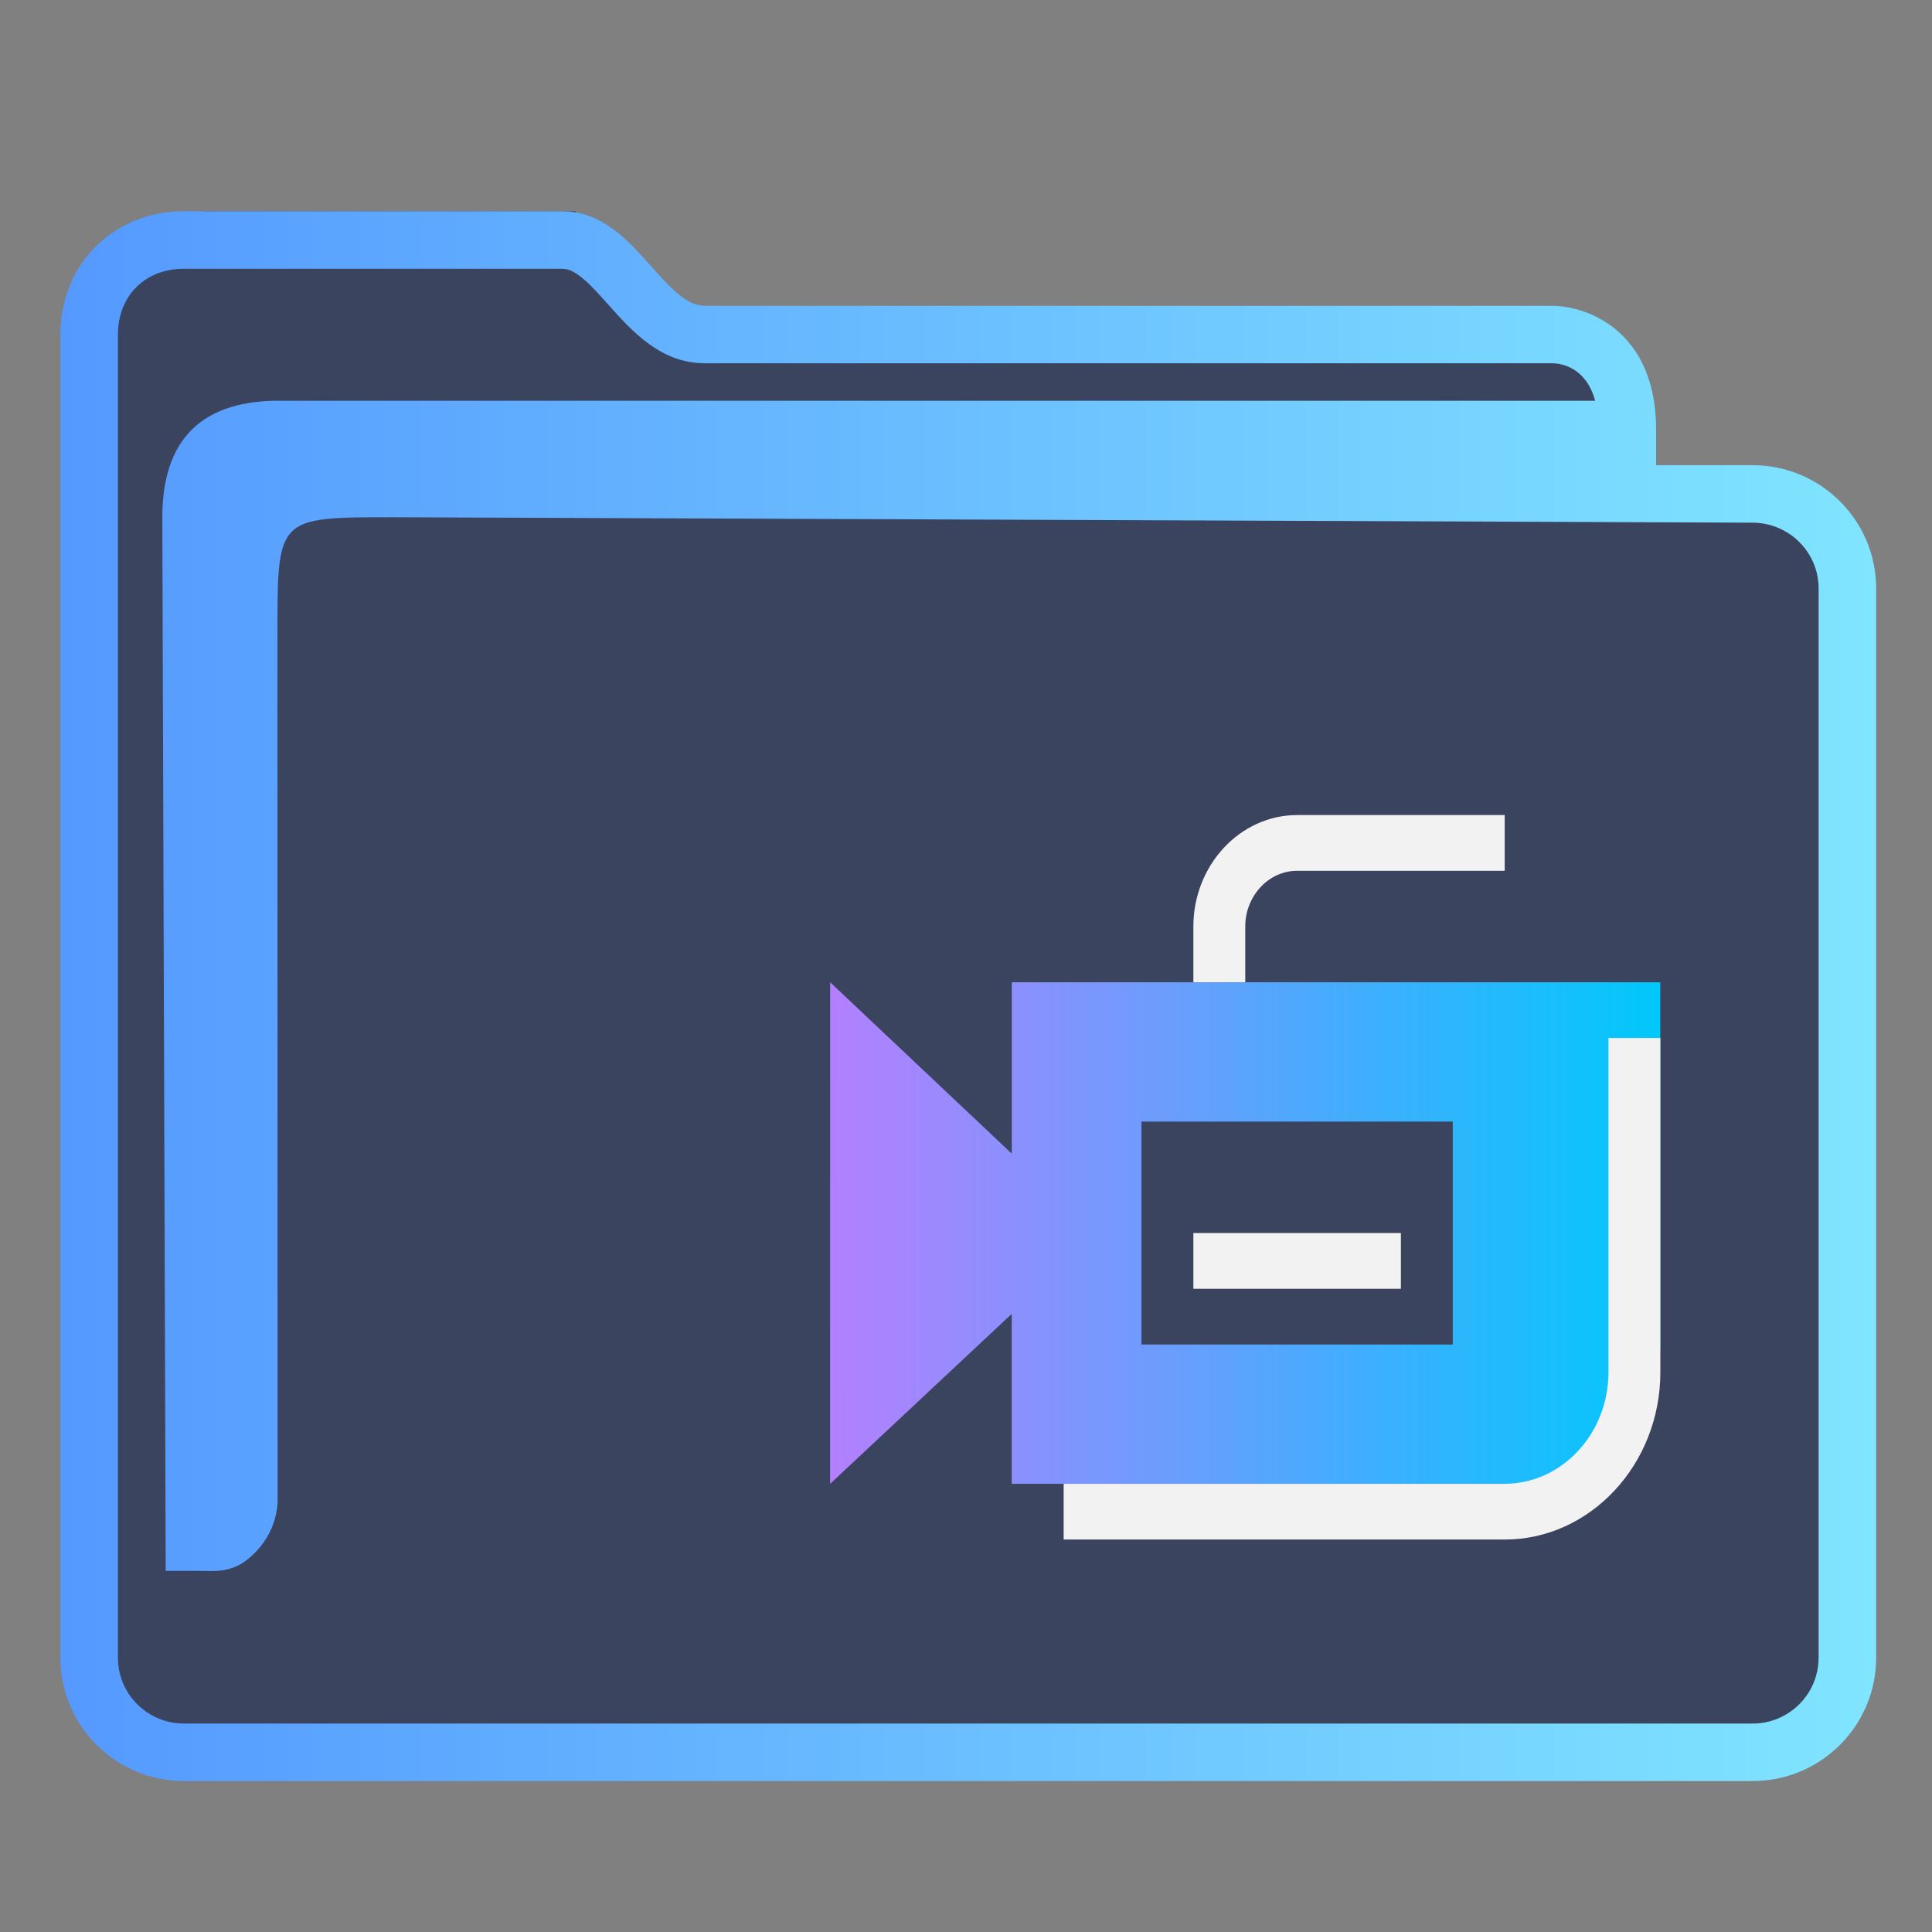 <?xml version="1.0" encoding="UTF-8" standalone="no"?>
<svg
   width="64"
   version="1.1"
   height="64"
   id="svg17"
   sodipodi:docname="folder-videos.svg"
   inkscape:version="1.1.2 (0a00cf5339, 2022-02-04)"
   xmlns:inkscape="http://www.inkscape.org/namespaces/inkscape"
   xmlns:sodipodi="http://sodipodi.sourceforge.net/DTD/sodipodi-0.dtd"
   xmlns:xlink="http://www.w3.org/1999/xlink"
   xmlns="http://www.w3.org/2000/svg"
   xmlns:svg="http://www.w3.org/2000/svg"
   xmlns:rdf="http://www.w3.org/1999/02/22-rdf-syntax-ns#"
   xmlns:cc="http://creativecommons.org/ns#"
   xmlns:dc="http://purl.org/dc/elements/1.1/">
  <rect width="100%" height="100%" fill="#808080" stroke="none"/>
  <sodipodi:namedview
     pagecolor="#ffffff"
     bordercolor="#666666"
     borderopacity="1"
     objecttolerance="10"
     gridtolerance="10"
     guidetolerance="10"
     inkscape:pageopacity="0"
     inkscape:pageshadow="2"
     inkscape:window-width="1920"
     inkscape:window-height="1007"
     id="namedview19"
     showgrid="true"
     inkscape:zoom="9.8125"
     inkscape:cx="49.171975"
     inkscape:cy="32"
     inkscape:window-x="0"
     inkscape:window-y="0"
     inkscape:window-maximized="1"
     inkscape:current-layer="layer1"
     inkscape:document-rotation="0"
     inkscape:pagecheckerboard="0">
    <inkscape:grid
       type="xygrid"
       id="grid1148" />
  </sodipodi:namedview>
  <defs
     id="defs5455">
    <linearGradient
       inkscape:collect="always"
       id="linearGradient1057">
      <stop
         style="stop-color:#b380ff;stop-opacity:1;"
         offset="0"
         id="stop1053" />
      <stop
         style="stop-color:#00c8fb;stop-opacity:1"
         offset="1"
         id="stop1055" />
    </linearGradient>
    <linearGradient
       inkscape:collect="always"
       id="linearGradient934">
      <stop
         style="stop-color:#ffcc00;stop-opacity:1"
         offset="0"
         id="stop930" />
      <stop
         style="stop-color:#00ffff;stop-opacity:1"
         offset="1"
         id="stop932" />
    </linearGradient>
    <linearGradient
       inkscape:collect="always"
       xlink:href="#linearGradient934"
       id="linearGradient872"
       x1="12"
       y1="1002.362"
       x2="88"
       y2="1002.362"
       gradientUnits="userSpaceOnUse" />
    <linearGradient
       inkscape:collect="always"
       id="linearGradient836">
      <stop
         style="stop-color:#008080;stop-opacity:1"
         offset="0"
         id="stop832" />
      <stop
         style="stop-color:#00ffcc;stop-opacity:1"
         offset="1"
         id="stop834" />
    </linearGradient>
    <linearGradient
       inkscape:collect="always"
       xlink:href="#linearGradient836"
       id="linearGradient898"
       x1="0.265"
       y1="288.533"
       x2="16.669"
       y2="288.533"
       gradientUnits="userSpaceOnUse" />
    <linearGradient
       inkscape:collect="always"
       xlink:href="#linearGradient2669"
       id="linearGradient2671"
       x1="386.571"
       y1="515.798"
       x2="446.721"
       y2="515.798"
       gradientUnits="userSpaceOnUse"
       gradientTransform="translate(0,1)" />
    <linearGradient
       inkscape:collect="always"
       id="linearGradient2669">
      <stop
         style="stop-color:#5599ff;stop-opacity:1;"
         offset="0"
         id="stop2665" />
      <stop
         style="stop-color:#80e5ff;stop-opacity:1"
         offset="1"
         id="stop2667" />
    </linearGradient>
    <linearGradient
       inkscape:collect="always"
       xlink:href="#linearGradient1057"
       id="linearGradient1147"
       gradientUnits="userSpaceOnUse"
       gradientTransform="matrix(0.43,0,0,0.462,412.071,508.952)"
       x1="0"
       y1="34"
       x2="64"
       y2="34" />
  </defs>
  <g
     inkscape:label="Capa 1"
     inkscape:groupmode="layer"
     id="layer1"
     transform="translate(-384.571,-483.798)">
    <g
       transform="matrix(0.37,0,0,0.37,398.375,147.472)"
       id="g4"
       style="fill:url(#linearGradient872);fill-opacity:1" />
    <g
       transform="matrix(0.744,0,0,0.743,332.437,-245.233)"
       id="g4-3" />
    <g
       transform="matrix(1.475,0,0,1.475,405.881,94.12)"
       id="g4-7"
       style="fill:url(#linearGradient898);fill-opacity:1" />
    <path
       inkscape:connector-curvature="0"
       id="fill"
       d="m 387.571,493.798 v 45 c 0.109,1.511 1,3 3.906,3 h 49.824 c 3.269,0 4.384,-0.499 4.269,-4 v -36 c -1,-2 -8,0 -8,-6 -12,-1 -34,1 -33.929,-5 h -12.074 c -1.998,0 -3.998,1 -3.998,3 z"
       style="color:#1e92ff;fill:#3b445f;fill-opacity:1;fill-rule:nonzero;stroke:none;stroke-width:10.512"
       class="ColorScheme-ButtonFocus"
       sodipodi:nodetypes="cccccccccc" />
    <path
       d="m 442.63,499.208 h -3.199 v -1.181 c 0,-2.051 -0.9,-3.062 -1.655,-3.549 -0.81,-0.522 -1.605,-0.549 -1.757,-0.549 h -28.109 c -0.602,0 -1.168,-0.635 -1.767,-1.307 -0.762,-0.855 -1.626,-1.825 -2.937,-1.825 h -12.544 c -2.332,0 -4.091,1.755 -4.091,4.083 v 43.834 c 0,2.252 1.835,4.083 4.091,4.083 h 51.968 c 2.256,0 4.091,-1.831 4.091,-4.083 v -35.423 c 0,-2.252 -1.835,-4.083 -4.091,-4.083 z m 2.184,39.506 c 0,1.202 -0.98,2.179 -2.184,2.179 h -51.968 c -1.205,0 -2.184,-0.977 -2.184,-2.179 v -43.834 c 0,-1.283 0.898,-2.179 2.184,-2.179 h 12.544 c 0.456,0 0.969,0.576 1.513,1.186 0.772,0.866 1.733,1.944 3.191,1.944 h 28.097 c 0.288,0.008 1.105,0.133 1.405,1.243 h -43.761 c -2.432,0.05 -3.703,1.319 -3.703,3.858 l 0.112,34.904 h 1.159 c 0,0 -0.241,0.002 9.7e-4,0.002 0.375,0 0.967,0.073 1.52,-0.359 0.994,-0.778 1.036,-1.786 1.027,-2.062 l -0.005,-28.677 c 0,-3.808 0,-3.808 3.814,-3.808 l 45.055,0.18 c 1.205,0.005 2.184,0.978 2.184,2.179 v 35.423 z"
       id="path2-3-3-2-3-6-7"
       sodipodi:nodetypes="scscsscssssssssscsssssscsccccccsccccsscc"
       style="fill:url(#linearGradient2671);fill-opacity:1;stroke-width:0.635" />
    <path
       id="Video-1-7"
       class="st0"
       d="m 432.696,520.952 h -10.312 v 7.385 h 10.312 z m -20.625,-4.615 6.016,5.677 v -5.677 h 21.484 v 12 c 0,2.538 -1.934,4.615 -4.297,4.615 h -17.188 v -5.631 l -6.016,5.631 z"
       style="fill:url(#linearGradient1147);fill-opacity:1;stroke-width:0.445" />
    <path
       id="Video-s-7-5"
       class="st1"
       d="m 430.978,524.644 v 1.846 h -6.875 v -1.846 z m 6.875,4.615 v -11.077 h 1.719 v 11.077 c 0,3.046 -2.32,5.538 -5.156,5.538 H 419.806 v -1.846 h 14.609 c 1.891,0 3.438,-1.662 3.438,-3.692 z m -13.75,-14.769 c 0,-2.031 1.547,-3.692 3.438,-3.692 h 6.875 v 1.846 h -6.875 c -0.945,0 -1.719,0.831 -1.719,1.846 v 1.846 h -1.719 z"
       style="fill:#f2f2f2;fill-opacity:1;stroke-width:0.445" />
  </g>
</svg>
